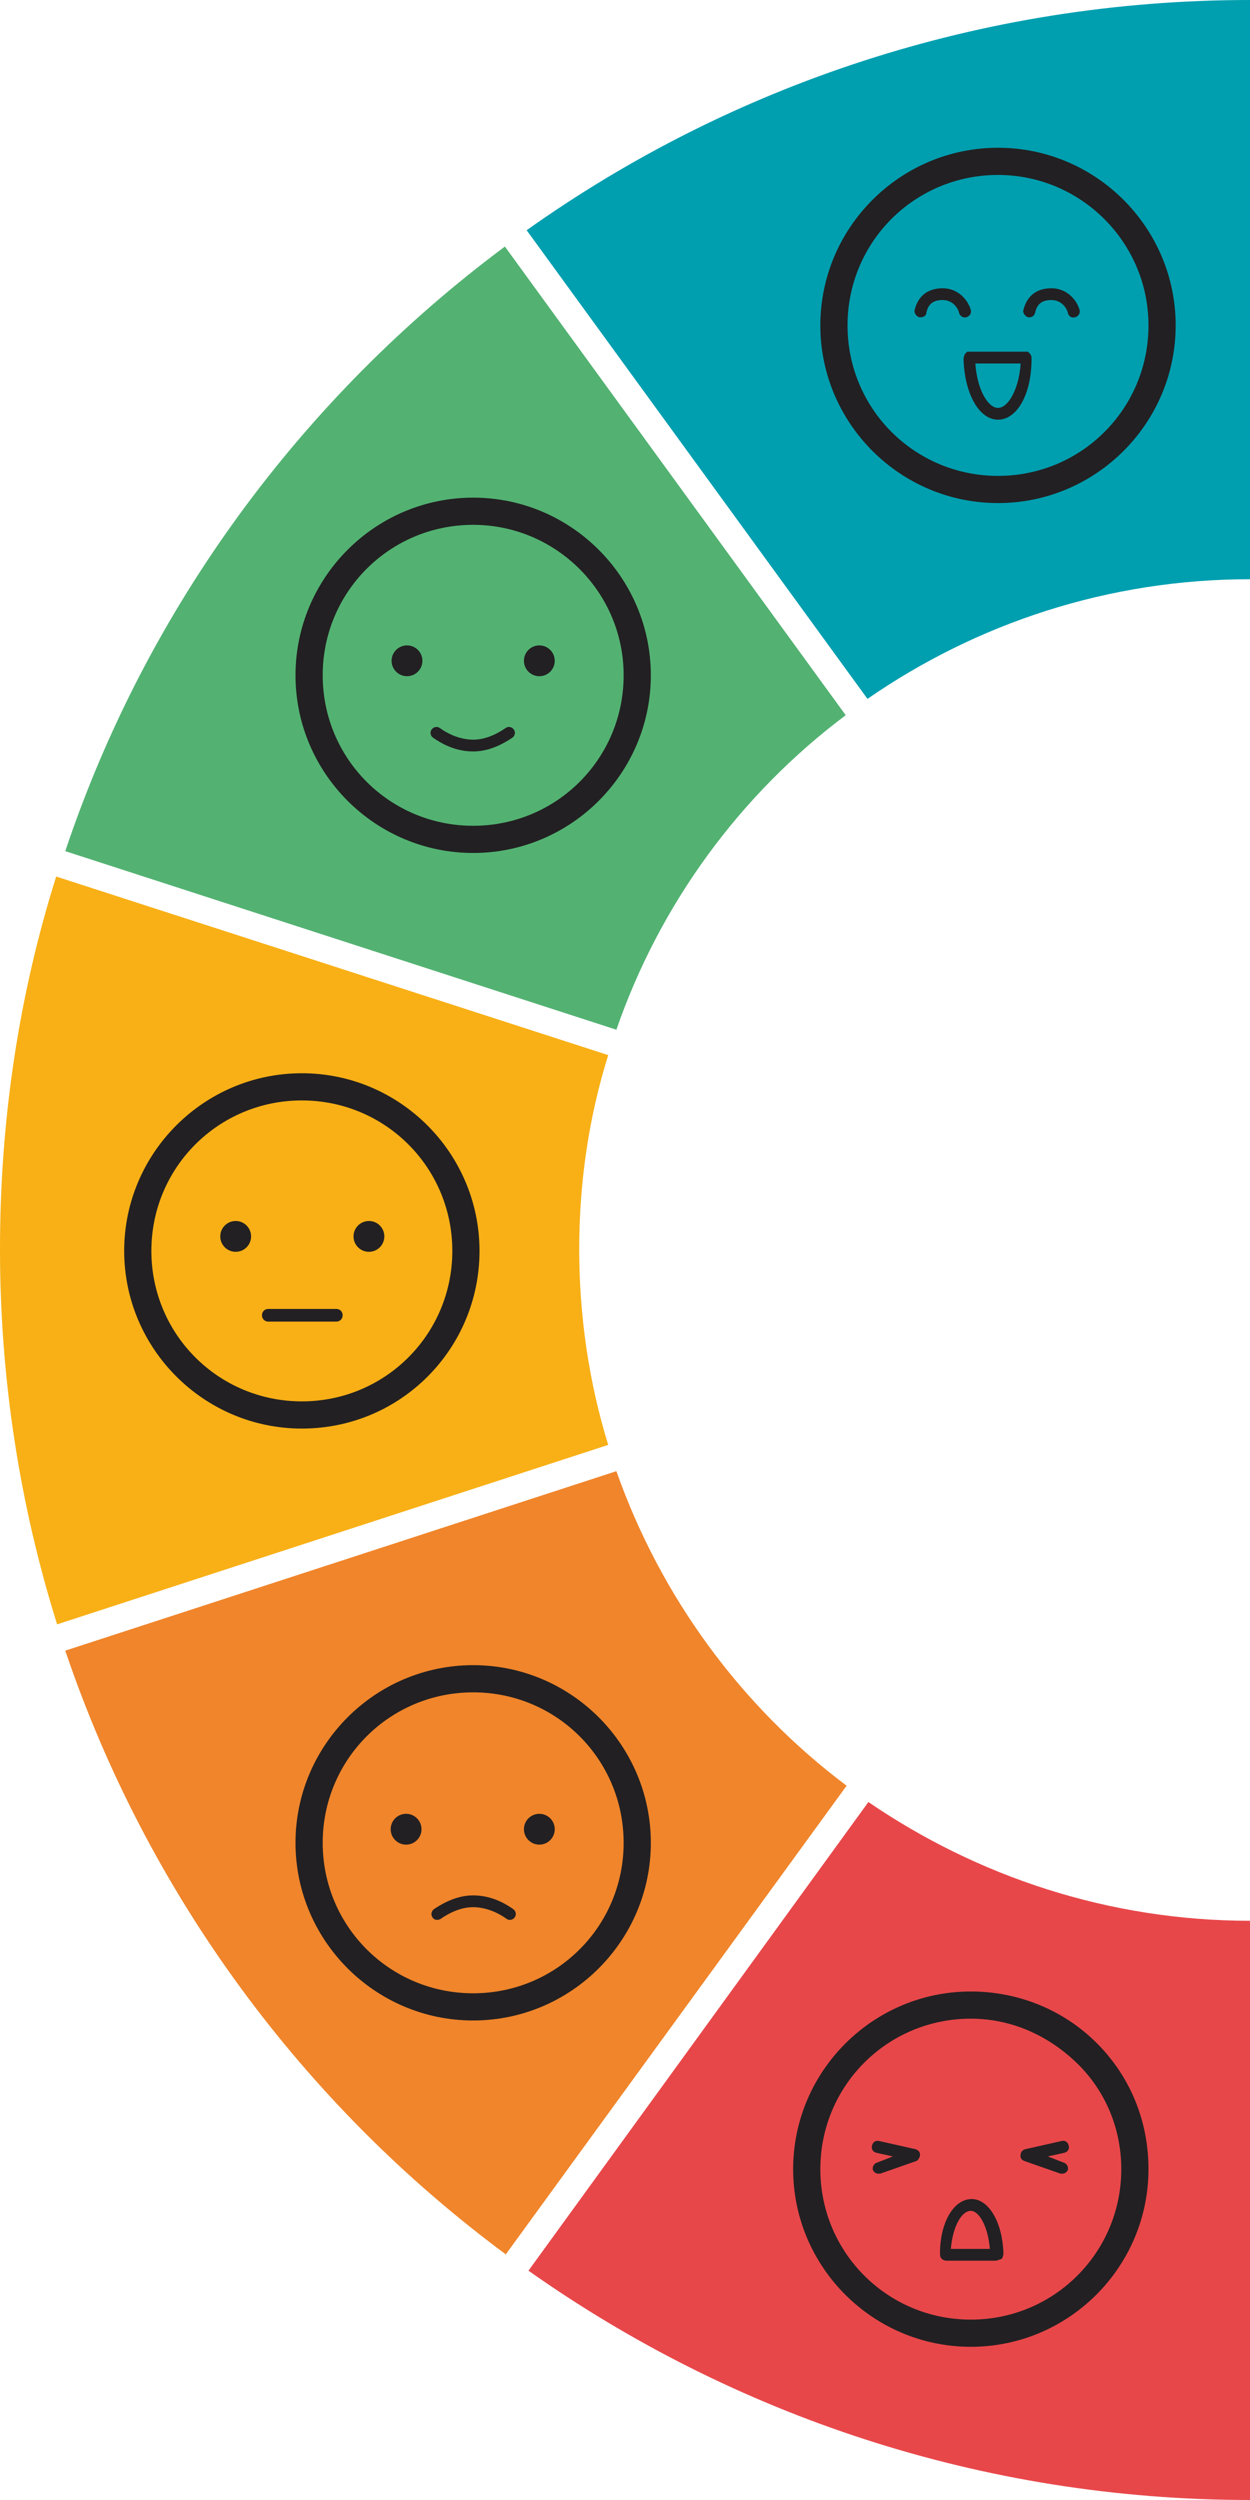 <?xml version="1.0" encoding="utf-8"?>
<!-- Generator: Adobe Illustrator 26.2.1, SVG Export Plug-In . SVG Version: 6.00 Build 0)  -->
<svg version="1.1" id="Calque_1" xmlns="http://www.w3.org/2000/svg" xmlns:xlink="http://www.w3.org/1999/xlink" x="0px" y="0px"
	 viewBox="0 0 137.9 275.8" enable-background="new 0 0 137.9 275.8" xml:space="preserve">
<g>
	<g>
		<g>
			<path fill="#53B272" d="M68,113.6c4.8-13.9,13.7-26,25.3-34.7L55.7,27.2C33.4,43.8,16.2,67,7.2,93.9L68,113.6z"/>
			<path fill="#F8B016" d="M67.1,159.4c-2.1-6.8-3.2-14.1-3.2-21.6c0-7.5,1.1-14.7,3.2-21.4L6.2,96.7c-4.1,13-6.2,26.8-6.2,41.1
				c0,14.4,2.2,28.3,6.3,41.4L67.1,159.4z"/>
			<path fill="#009FB0" d="M58.1,25.4l37.6,51.7c12-8.3,26.5-13.2,42.2-13.2l0-63.9C108.2,0,80.6,9.4,58.1,25.4z"/>
			<path fill="#F0852B" d="M93.4,197c-11.6-8.7-20.5-20.8-25.4-34.7L7.2,182.1c9.1,26.9,26.3,50.1,48.6,66.6L93.4,197z"/>
			<path fill="#E8474A" d="M58.3,250.5c22.5,15.9,50,25.3,79.6,25.3l0-63.9c-15.6,0-30.1-4.9-42.1-13.1L58.3,250.5z"/>
		</g>
	</g>
	<g>
		<path fill="#222022" d="M52.2,222.9c-10.8,0-19.6-8.8-19.6-19.6l0,0c0-10.8,8.8-19.6,19.6-19.6c10.8,0,19.6,8.8,19.6,19.6
			C71.8,214.1,63,222.9,52.2,222.9z M35.6,203.3c0,9.2,7.4,16.6,16.6,16.6c9.2,0,16.6-7.4,16.6-16.6c0-9.2-7.4-16.6-16.6-16.6
			C43,186.7,35.6,194.1,35.6,203.3L35.6,203.3z"/>
		<g>
			<circle fill="#222022" cx="59.5" cy="201.8" r="1.7"/>
			<circle fill="#222022" cx="44.8" cy="201.8" r="1.7"/>
		</g>
		<g>
			<path fill="#222022" d="M48.2,211.8c-0.2,0-0.4-0.1-0.5-0.3c-0.2-0.3-0.1-0.7,0.2-0.9c1.5-1,2.9-1.5,4.3-1.5
				c1.9,0,3.4,0.8,4.4,1.5c0.3,0.2,0.4,0.6,0.2,0.9c-0.2,0.3-0.6,0.4-0.9,0.2c-0.8-0.6-2.2-1.3-3.7-1.3c-1.1,0-2.3,0.4-3.6,1.3
				C48.4,211.8,48.3,211.8,48.2,211.8z"/>
		</g>
	</g>
	<g>
		<path fill="#222022" d="M52.2,94.1c-10.8,0-19.6-8.8-19.6-19.6c0-10.8,8.8-19.6,19.6-19.6s19.6,8.8,19.6,19.6
			C71.8,85.3,63,94.1,52.2,94.1z M52.2,57.9c-9.2,0-16.6,7.4-16.6,16.6c0,9.2,7.4,16.6,16.6,16.6s16.6-7.4,16.6-16.6
			C68.8,65.3,61.3,57.9,52.2,57.9z"/>
		<g>
			<circle fill="#222022" cx="59.5" cy="72.9" r="1.7"/>
			<circle fill="#222022" cx="44.9" cy="72.9" r="1.7"/>
		</g>
		<g>
			<path fill="#222022" d="M52.2,82.9c-1.9,0-3.4-0.8-4.4-1.5c-0.3-0.2-0.4-0.6-0.2-0.9c0.2-0.3,0.6-0.4,0.9-0.2
				c0.8,0.6,2.2,1.3,3.7,1.3c1.1,0,2.3-0.4,3.6-1.3c0.3-0.2,0.7-0.1,0.9,0.2c0.2,0.3,0.1,0.7-0.2,0.9C55,82.4,53.6,82.9,52.2,82.9z"
				/>
		</g>
	</g>
	<g>
		<path fill="#222022" d="M33.3,157.6c-10.8,0-19.6-8.8-19.6-19.6s8.8-19.6,19.6-19.6c10.8,0,19.6,8.8,19.6,19.6
			C52.9,148.8,44.2,157.6,33.3,157.6z M33.3,121.4c-9.2,0-16.6,7.4-16.6,16.6c0,9.2,7.4,16.6,16.6,16.6c9.2,0,16.6-7.4,16.6-16.6
			C49.9,128.8,42.5,121.4,33.3,121.4z"/>
		<g>
			<circle fill="#222022" cx="40.7" cy="136.4" r="1.7"/>
			<circle fill="#222022" cx="26" cy="136.4" r="1.7"/>
		</g>
		<g>
			<path fill="#222022" d="M37.1,145.8l-7.5,0c-0.4,0-0.7-0.3-0.7-0.7c0-0.4,0.3-0.7,0.7-0.7l7.5,0c0.4,0,0.7,0.3,0.7,0.7
				C37.8,145.5,37.5,145.8,37.1,145.8z"/>
		</g>
	</g>
	<g>
		<path fill="#222022" d="M107.1,258.9c-10.8,0-19.6-8.8-19.6-19.6c0-10.8,8.8-19.6,19.6-19.6c5.2,0,10.2,2,13.9,5.7
			c3.7,3.7,5.7,8.6,5.7,13.9C126.7,250.1,117.9,258.9,107.1,258.9z M107.1,222.7c-9.2,0-16.6,7.4-16.6,16.6
			c0,9.2,7.4,16.6,16.6,16.6c9.2,0,16.6-7.4,16.6-16.6c0-4.4-1.7-8.6-4.9-11.7S111.5,222.7,107.1,222.7z"/>
		<path fill="#222022" d="M109.8,249.4h-5.4c-0.2,0-0.4-0.1-0.5-0.2c-0.2-0.2-0.2-0.4-0.2-0.6c0-3.4,1.5-6,3.5-6
			c1.9,0,3.4,2.6,3.5,6c0,0.2-0.1,0.5-0.2,0.6C110.2,249.3,110,249.4,109.8,249.4z M104.9,248.1h4.3c-0.2-2.5-1.2-4.2-2.1-4.2
			C106.1,243.9,105.1,245.6,104.9,248.1z"/>
		<g>
			<g>
				<path fill="#222022" d="M117.2,239.8c-0.1,0-0.1,0-0.2,0l-4-1.4c-0.3-0.1-0.5-0.4-0.4-0.7c0-0.3,0.2-0.5,0.5-0.6l4-0.9
					c0.4-0.1,0.7,0.1,0.8,0.5c0.1,0.4-0.1,0.7-0.5,0.8l-1.8,0.4l1.8,0.7c0.3,0.1,0.5,0.5,0.4,0.8
					C117.7,239.6,117.5,239.8,117.2,239.8z"/>
			</g>
			<g>
				<path fill="#222022" d="M96.9,239.8c-0.3,0-0.5-0.2-0.6-0.4c-0.1-0.3,0.1-0.7,0.4-0.8l1.8-0.7l-1.8-0.4
					c-0.4-0.1-0.6-0.4-0.5-0.8c0.1-0.4,0.4-0.6,0.8-0.5l4,0.9c0.3,0.1,0.5,0.3,0.5,0.6c0,0.3-0.2,0.6-0.4,0.7l-4,1.4
					C97,239.8,97,239.8,96.9,239.8z"/>
			</g>
		</g>
	</g>
	<g>
		<path fill="#222022" d="M110.1,55.5c-10.8,0-19.6-8.8-19.6-19.6c0-10.8,8.8-19.6,19.6-19.6s19.6,8.8,19.6,19.6
			C129.7,46.7,120.9,55.5,110.1,55.5z M110.1,19.3c-9.2,0-16.6,7.4-16.6,16.6c0,9.2,7.4,16.6,16.6,16.6s16.6-7.4,16.6-16.6
			C126.7,26.7,119.2,19.3,110.1,19.3z"/>
		<path fill="#222022" d="M110.1,46.3c-2.1,0-3.7-2.9-3.8-6.7c0-0.2,0.1-0.5,0.2-0.6l0.2-0.2l0.3,0h6.4l0.2,0.2
			c0.2,0.2,0.2,0.4,0.2,0.6C113.8,43.5,112.2,46.3,110.1,46.3z M107.6,40.1c0.2,2.9,1.4,4.9,2.5,4.9c1.1,0,2.3-2,2.5-4.9H107.6z
			 M112.5,39.6C112.5,39.6,112.5,39.6,112.5,39.6C112.5,39.6,112.5,39.6,112.5,39.6z M107.6,39.6C107.6,39.6,107.6,39.6,107.6,39.6
			C107.6,39.6,107.6,39.6,107.6,39.6z"/>
		<g>
			<g>
				<path fill="#222022" d="M113.6,35c-0.1,0-0.1,0-0.2,0c-0.3-0.1-0.6-0.5-0.5-0.8c0.4-1.6,1.5-2.4,3.1-2.4c1.7,0,2.8,1.3,3.1,2.4
					c0.1,0.3-0.1,0.7-0.5,0.8c-0.4,0.1-0.7-0.1-0.8-0.5c-0.1-0.5-0.7-1.4-1.8-1.4c-1,0-1.6,0.4-1.8,1.4
					C114.1,34.8,113.9,35,113.6,35z"/>
			</g>
			<g>
				<path fill="#222022" d="M101.6,35c-0.1,0-0.1,0-0.2,0c-0.3-0.1-0.6-0.5-0.5-0.8c0.4-1.6,1.5-2.4,3.1-2.4c1.7,0,2.8,1.3,3.1,2.4
					c0.1,0.3-0.1,0.7-0.5,0.8c-0.3,0.1-0.7-0.1-0.8-0.5c-0.1-0.5-0.7-1.4-1.8-1.4c-1,0-1.6,0.4-1.8,1.4
					C102.2,34.8,101.9,35,101.6,35z"/>
			</g>
		</g>
	</g>
</g>
</svg>
